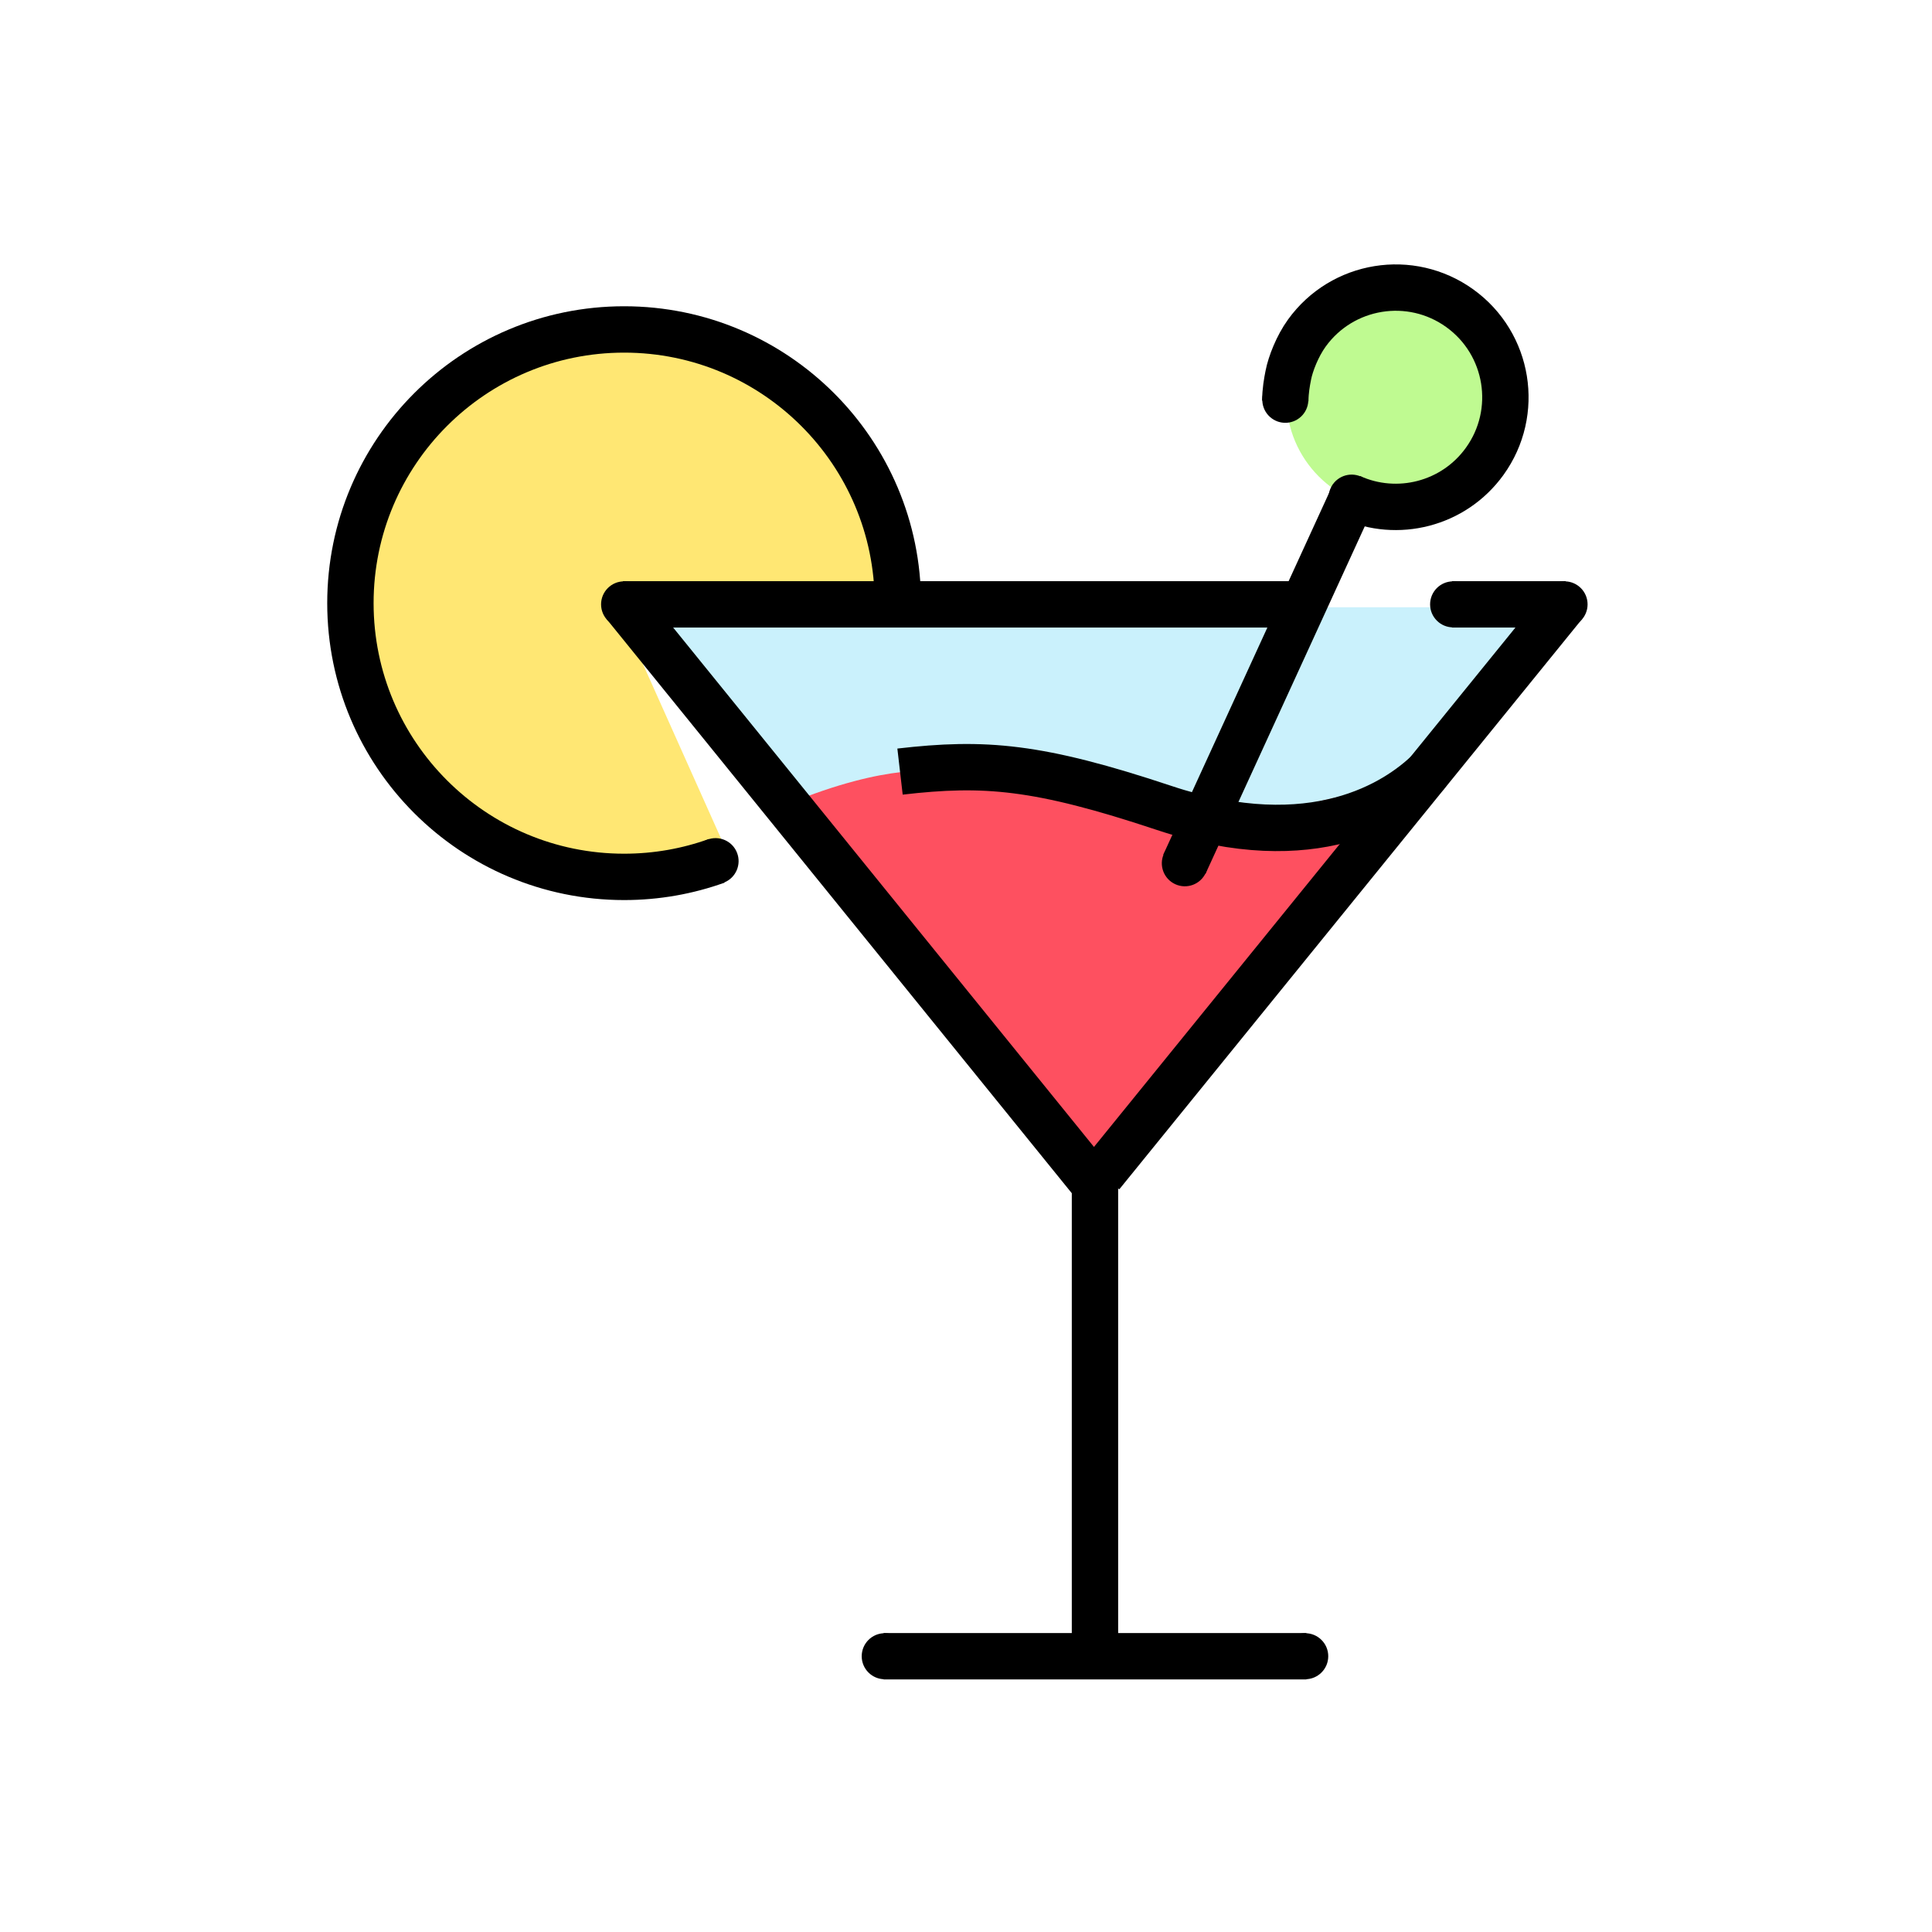 <?xml version="1.0" encoding="UTF-8"?>
<svg xmlns="http://www.w3.org/2000/svg" version="1.1" viewBox="0 0 1500 1500">
  <defs>
    <style>
      .cls-1, .cls-2 {
        fill: none;
      }

      .cls-3 {
        fill: #bffa91;
      }

      .cls-4 {
        fill: #caf1fc;
      }

      .cls-2 {
        stroke: #000;
        stroke-miterlimit: 10;
        stroke-width: 36px;
      }

      .cls-5 {
        fill: #fe5060;
      }

      .cls-6 {
        fill: #ffe773;
      }
    </style>
  </defs>
  <!-- Generator: Adobe Illustrator 28.7.1, SVG Export Plug-In . SVG Version: 1.2.0 Build 142)  -->
  <g>
    <g id="Calque_1">
      <g id="Calque_1-2" data-name="Calque_1">
        <path class="cls-6" d="M479.25,471.05s62.51,139.71,86.7,193.7c-24.61,10.14-51.58,15.73-79.85,15.73-115.85,0-209.76-93.91-209.76-209.76s93.91-209.76,209.76-209.76,209.76,93.91,209.76,209.76l-216.61.33h0Z"/>
        <g>
          <g id="Calque_2">
            <circle class="cls-3" cx="1084.68" cy="309.25" r="85.88"/>
            <path class="cls-5" d="M611.31,624.32s63.03-33.4,116.76-25.1c75.04,11.58,217.17,35.03,217.17,35.03l159.96-33.86-249.87,312.92-244.03-288.98h.01Z"/>
            <path class="cls-4" d="M1020.71,471.48h192.45l-101.53,130.32-126.53,29.55-257.02-32.13s-37.45-7.69-116.76,25.1l-120.99-152.08,530.38-.76h0Z"/>
          </g>
          <g id="Calque_1-2">
            <g>
              <line class="cls-1" x1="669.03" y1="1285.9" x2="1031.25" y2="1285.9"/>
              <g>
                <line class="cls-2" x1="686.01" y1="1285.9" x2="1014.28" y2="1285.9"/>
                <path d="M686.9,1303.76c-9.87,0-17.87-8-17.87-17.87s8-17.87,17.87-17.87,17.87,8,17.87,17.87-8,17.87-17.87,17.87Z"/>
                <path d="M1013.38,1303.76c9.87,0,17.87-8,17.87-17.87s-8-17.87-17.87-17.87-17.87,8-17.87,17.87,8,17.87,17.87,17.87Z"/>
              </g>
            </g>
            <polyline class="cls-2" points="850.14 1285.9 850.14 920.03 484.88 469.22"/>
            <g>
              <line class="cls-1" x1="466.68" y1="469.22" x2="1010.52" y2="469.22"/>
              <g>
                <line class="cls-2" x1="483.65" y1="469.22" x2="1010.52" y2="469.22"/>
                <path d="M484.55,487.09c-9.87,0-17.87-8-17.87-17.87s8-17.87,17.87-17.87,17.87,8,17.87,17.87-8,17.87-17.87,17.87Z"/>
              </g>
            </g>
            <g>
              <line class="cls-1" x1="1051.24" y1="383.68" x2="912.45" y2="686.48"/>
              <g>
                <line class="cls-2" x1="1051.24" y1="383.68" x2="919.53" y2="671.05"/>
                <path d="M903.66,662.8c-4.11,8.97-.17,19.58,8.8,23.69s19.58.17,23.69-8.8.17-19.58-8.8-23.69-19.58-.17-23.69,8.8Z"/>
              </g>
            </g>
            <line class="cls-2" x1="855.01" y1="912.08" x2="1214.37" y2="469.22"/>
            <g>
              <line class="cls-1" x1="1110.33" y1="469.22" x2="1232.59" y2="469.22"/>
              <g>
                <line class="cls-2" x1="1127.31" y1="469.22" x2="1215.61" y2="469.22"/>
                <path d="M1128.2,487.09c-9.87,0-17.87-8-17.87-17.87s8-17.87,17.87-17.87,17.87,8,17.87,17.87-8,17.87-17.87,17.87Z"/>
                <path d="M1214.72,487.09c9.87,0,17.87-8,17.87-17.87s-8-17.87-17.87-17.87-17.87,8-17.87,17.87,8,17.87,17.87,17.87Z"/>
              </g>
            </g>
            <g>
              <path class="cls-2" d="M556.45,668.35c-22.45,8.06-46.64,12.46-71.87,12.46-117.37,0-212.52-95.15-212.52-212.52s95.15-212.51,212.52-212.51,212.52,95.15,212.52,212.51"/>
              <path d="M548.97,651.99c9.17-3.65,19.56.82,23.21,9.98s-.82,19.56-9.98,23.21-19.56-.82-23.21-9.98.82-19.56,9.98-23.21Z"/>
            </g>
            <g>
              <path class="cls-2" d="M1048.57,386c36.16,16.4,80.04,5.64,104.14-27.81,27.49-38.14,18.85-91.34-19.29-118.83s-91.34-18.85-118.83,19.29c-7.27,10.08-12.61,23.71-14.35,32.65-1.1,5.63-2.24,11.79-2.36,20"/>
              <path d="M1040.52,401.86c-8.56-4.9-11.54-15.82-6.64-24.38s15.82-11.54,24.38-6.64,11.54,15.82,6.64,24.38-15.82,11.54-24.38,6.64Z"/>
              <path d="M980.08,311.45c.58,9.85,9.04,17.37,18.89,16.79,9.85-.58,17.37-9.04,16.79-18.89-.58-9.85-9.04-17.36-18.89-16.78-9.85.58-17.37,9.04-16.79,18.89h0Z"/>
            </g>
            <g>
              <path class="cls-2" d="M698.78,599.06c65.49-7.56,107.07-4.42,205.2,28.26,116.2,38.7,180.45-4.58,204.67-27.67"/>
              <path d="M1121.22,612.26c6.62-7.31,6.07-18.61-1.24-25.24-7.31-6.62-18.61-6.07-25.24,1.24-6.62,7.31-6.07,18.61,1.24,25.24,7.31,6.62,18.61,6.07,25.24-1.24Z"/>
            </g>
          </g>
        </g>
      </g>
    </g>
  </g>
</svg>